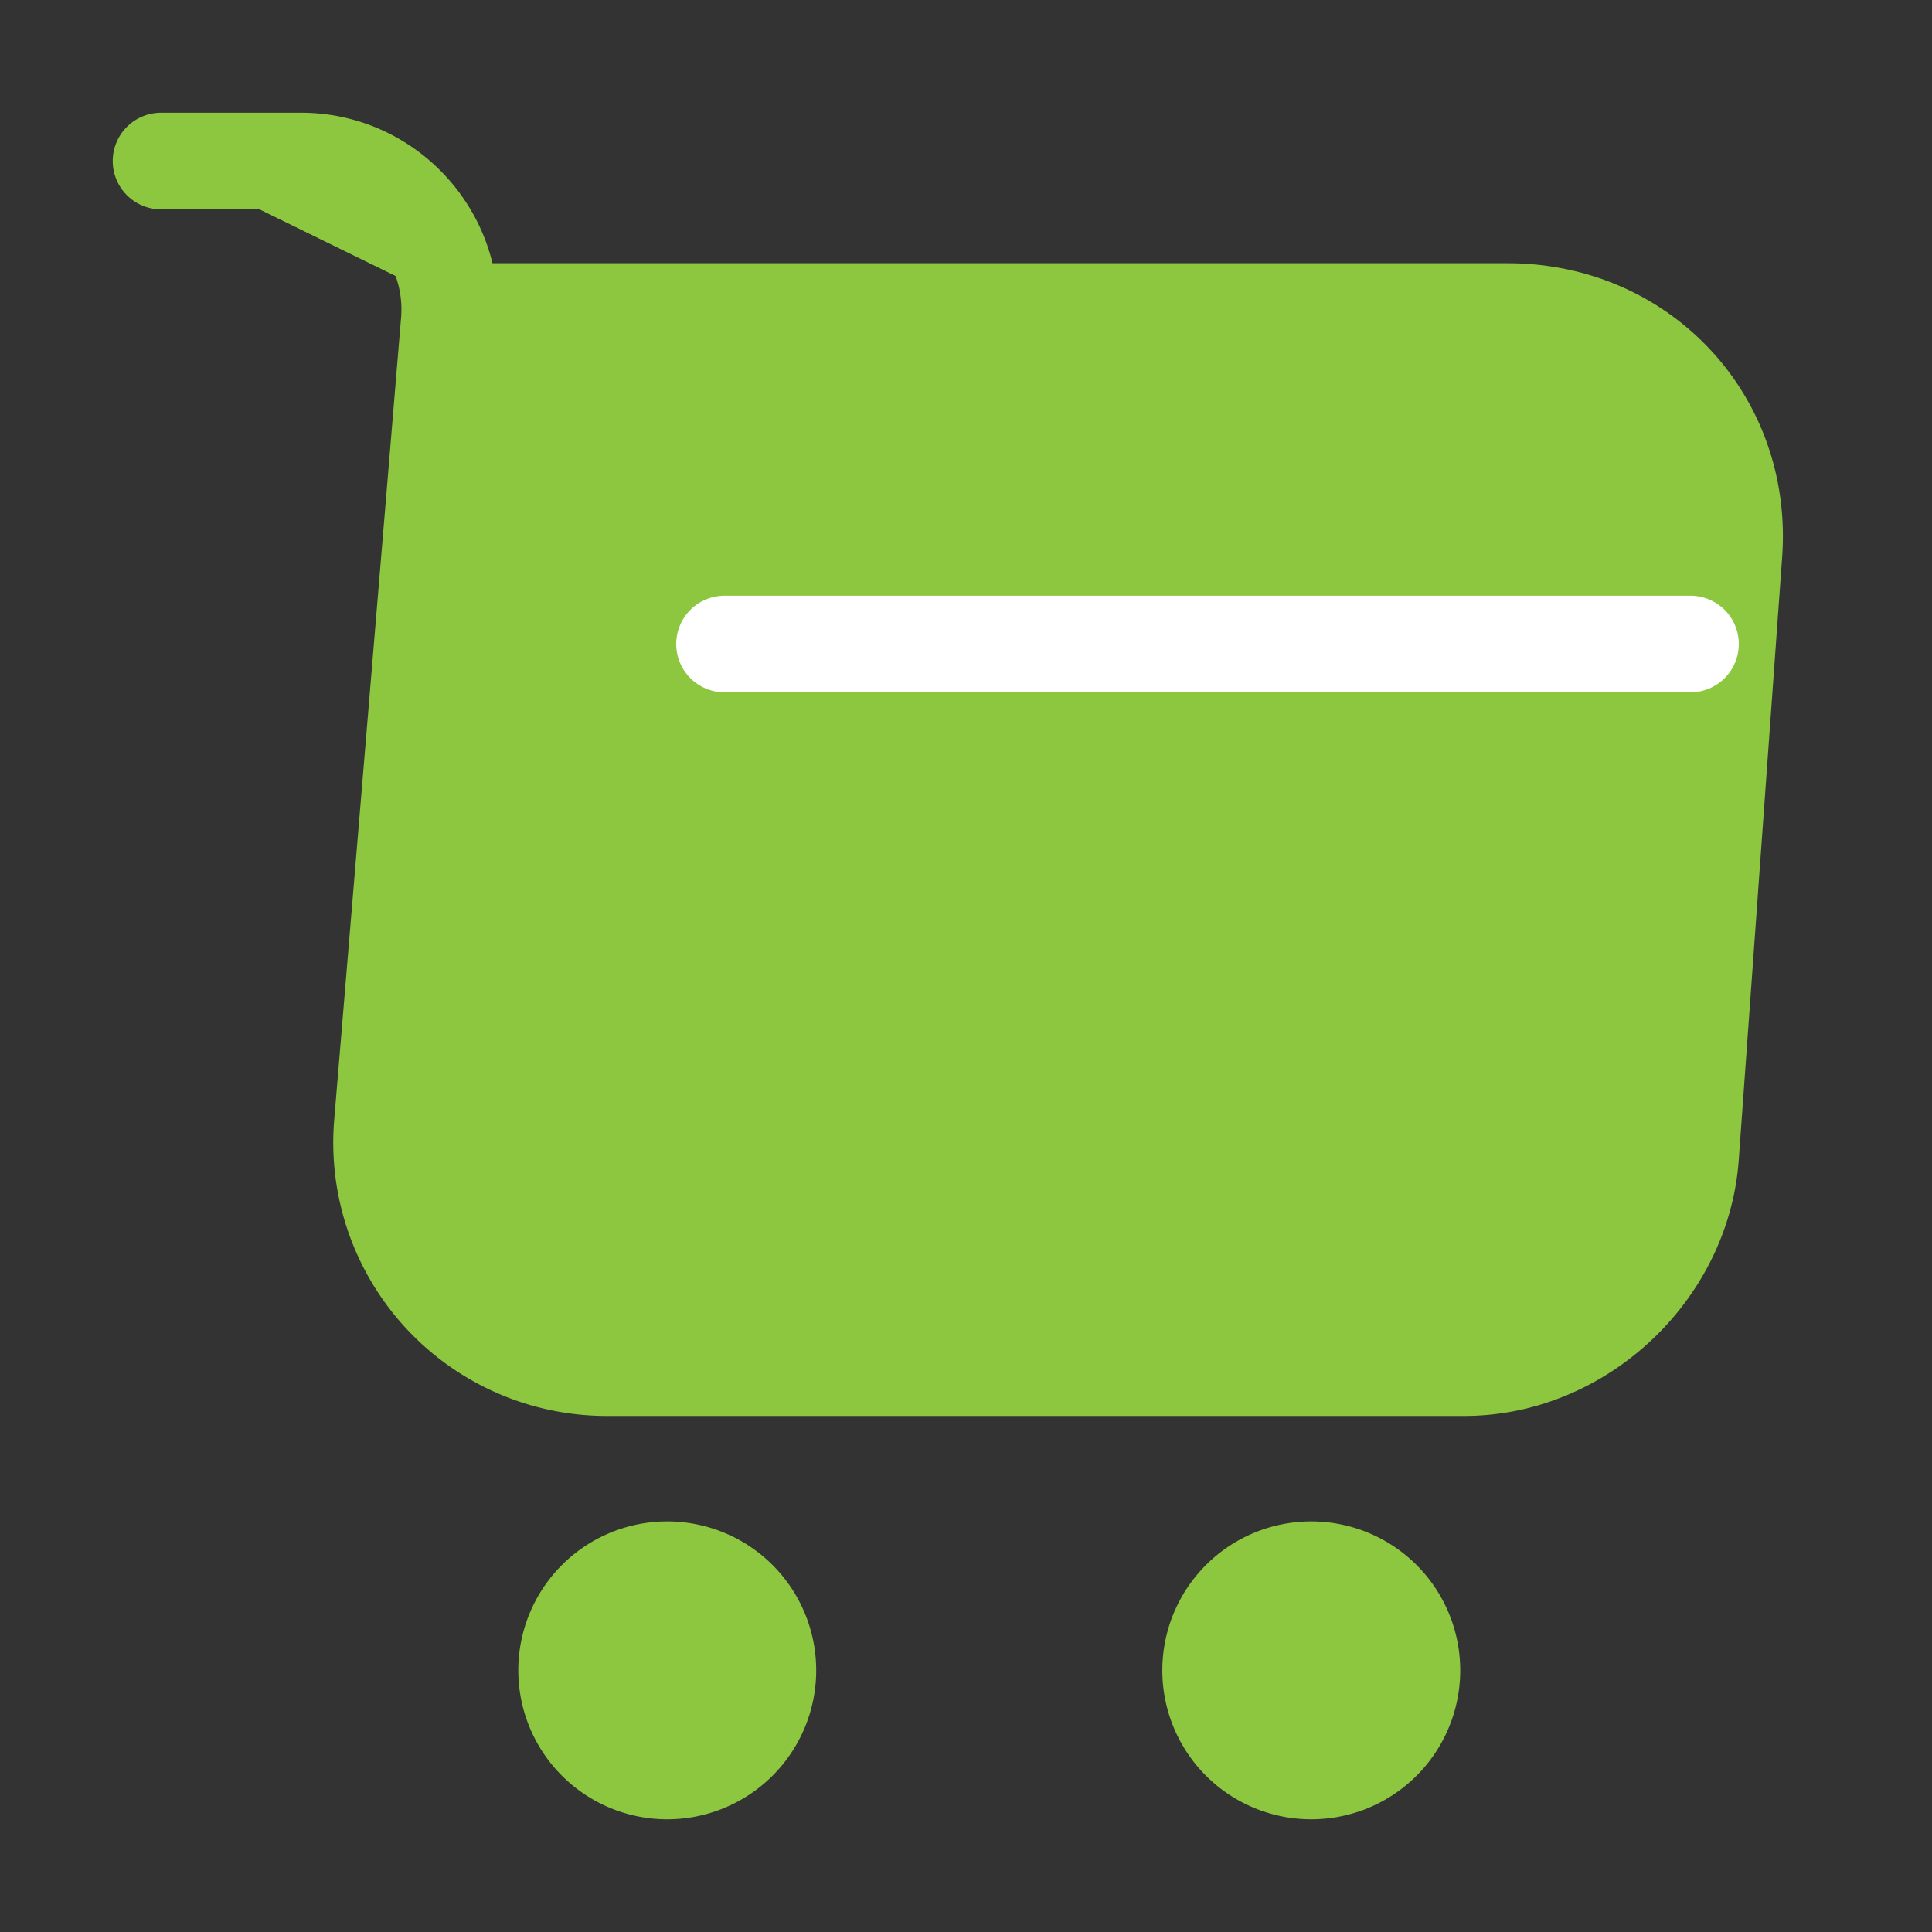 <svg xmlns:xlink="http://www.w3.org/1999/xlink" width="20" height="20" viewBox="0 0 20 20" fill="none" xmlns="http://www.w3.org/2000/svg"><rect x="0" y="0" width="20" height="20" fill="#333333" stroke="none"/><path d="M1.667 1.667h1.45c.9 0 1.608.774 1.533 1.666l-.692 8.3a2.33 2.33 0 0 0 2.325 2.525h8.875c1.2 0 2.25-.983 2.342-2.175l.45-6.25c.1-1.383-.95-2.508-2.342-2.508H4.85" fill="#8DC63F"></path><path d="M1.667 1.667h1.45c.9 0 1.608.774 1.533 1.666l-.692 8.3a2.33 2.33 0 0 0 2.325 2.525h8.875c1.2 0 2.25-.983 2.342-2.175l.45-6.25c.1-1.383-.95-2.508-2.342-2.508H4.85M13.542 18.333a1.042 1.042 0 1 0 0-2.083 1.042 1.042 0 0 0 0 2.083zM6.875 18.333a1.042 1.042 0 1 0 0-2.083 1.042 1.042 0 0 0 0 2.083z" stroke="#8DC63F" stroke-miterlimit="10" stroke-linecap="round" stroke-linejoin="round" fill="#8DC63F"></path><path d="M7.5 6.667h10" stroke="#FFFFFF" stroke-miterlimit="10" stroke-linecap="round" stroke-linejoin="round" fill="#8DC63F"></path></svg>